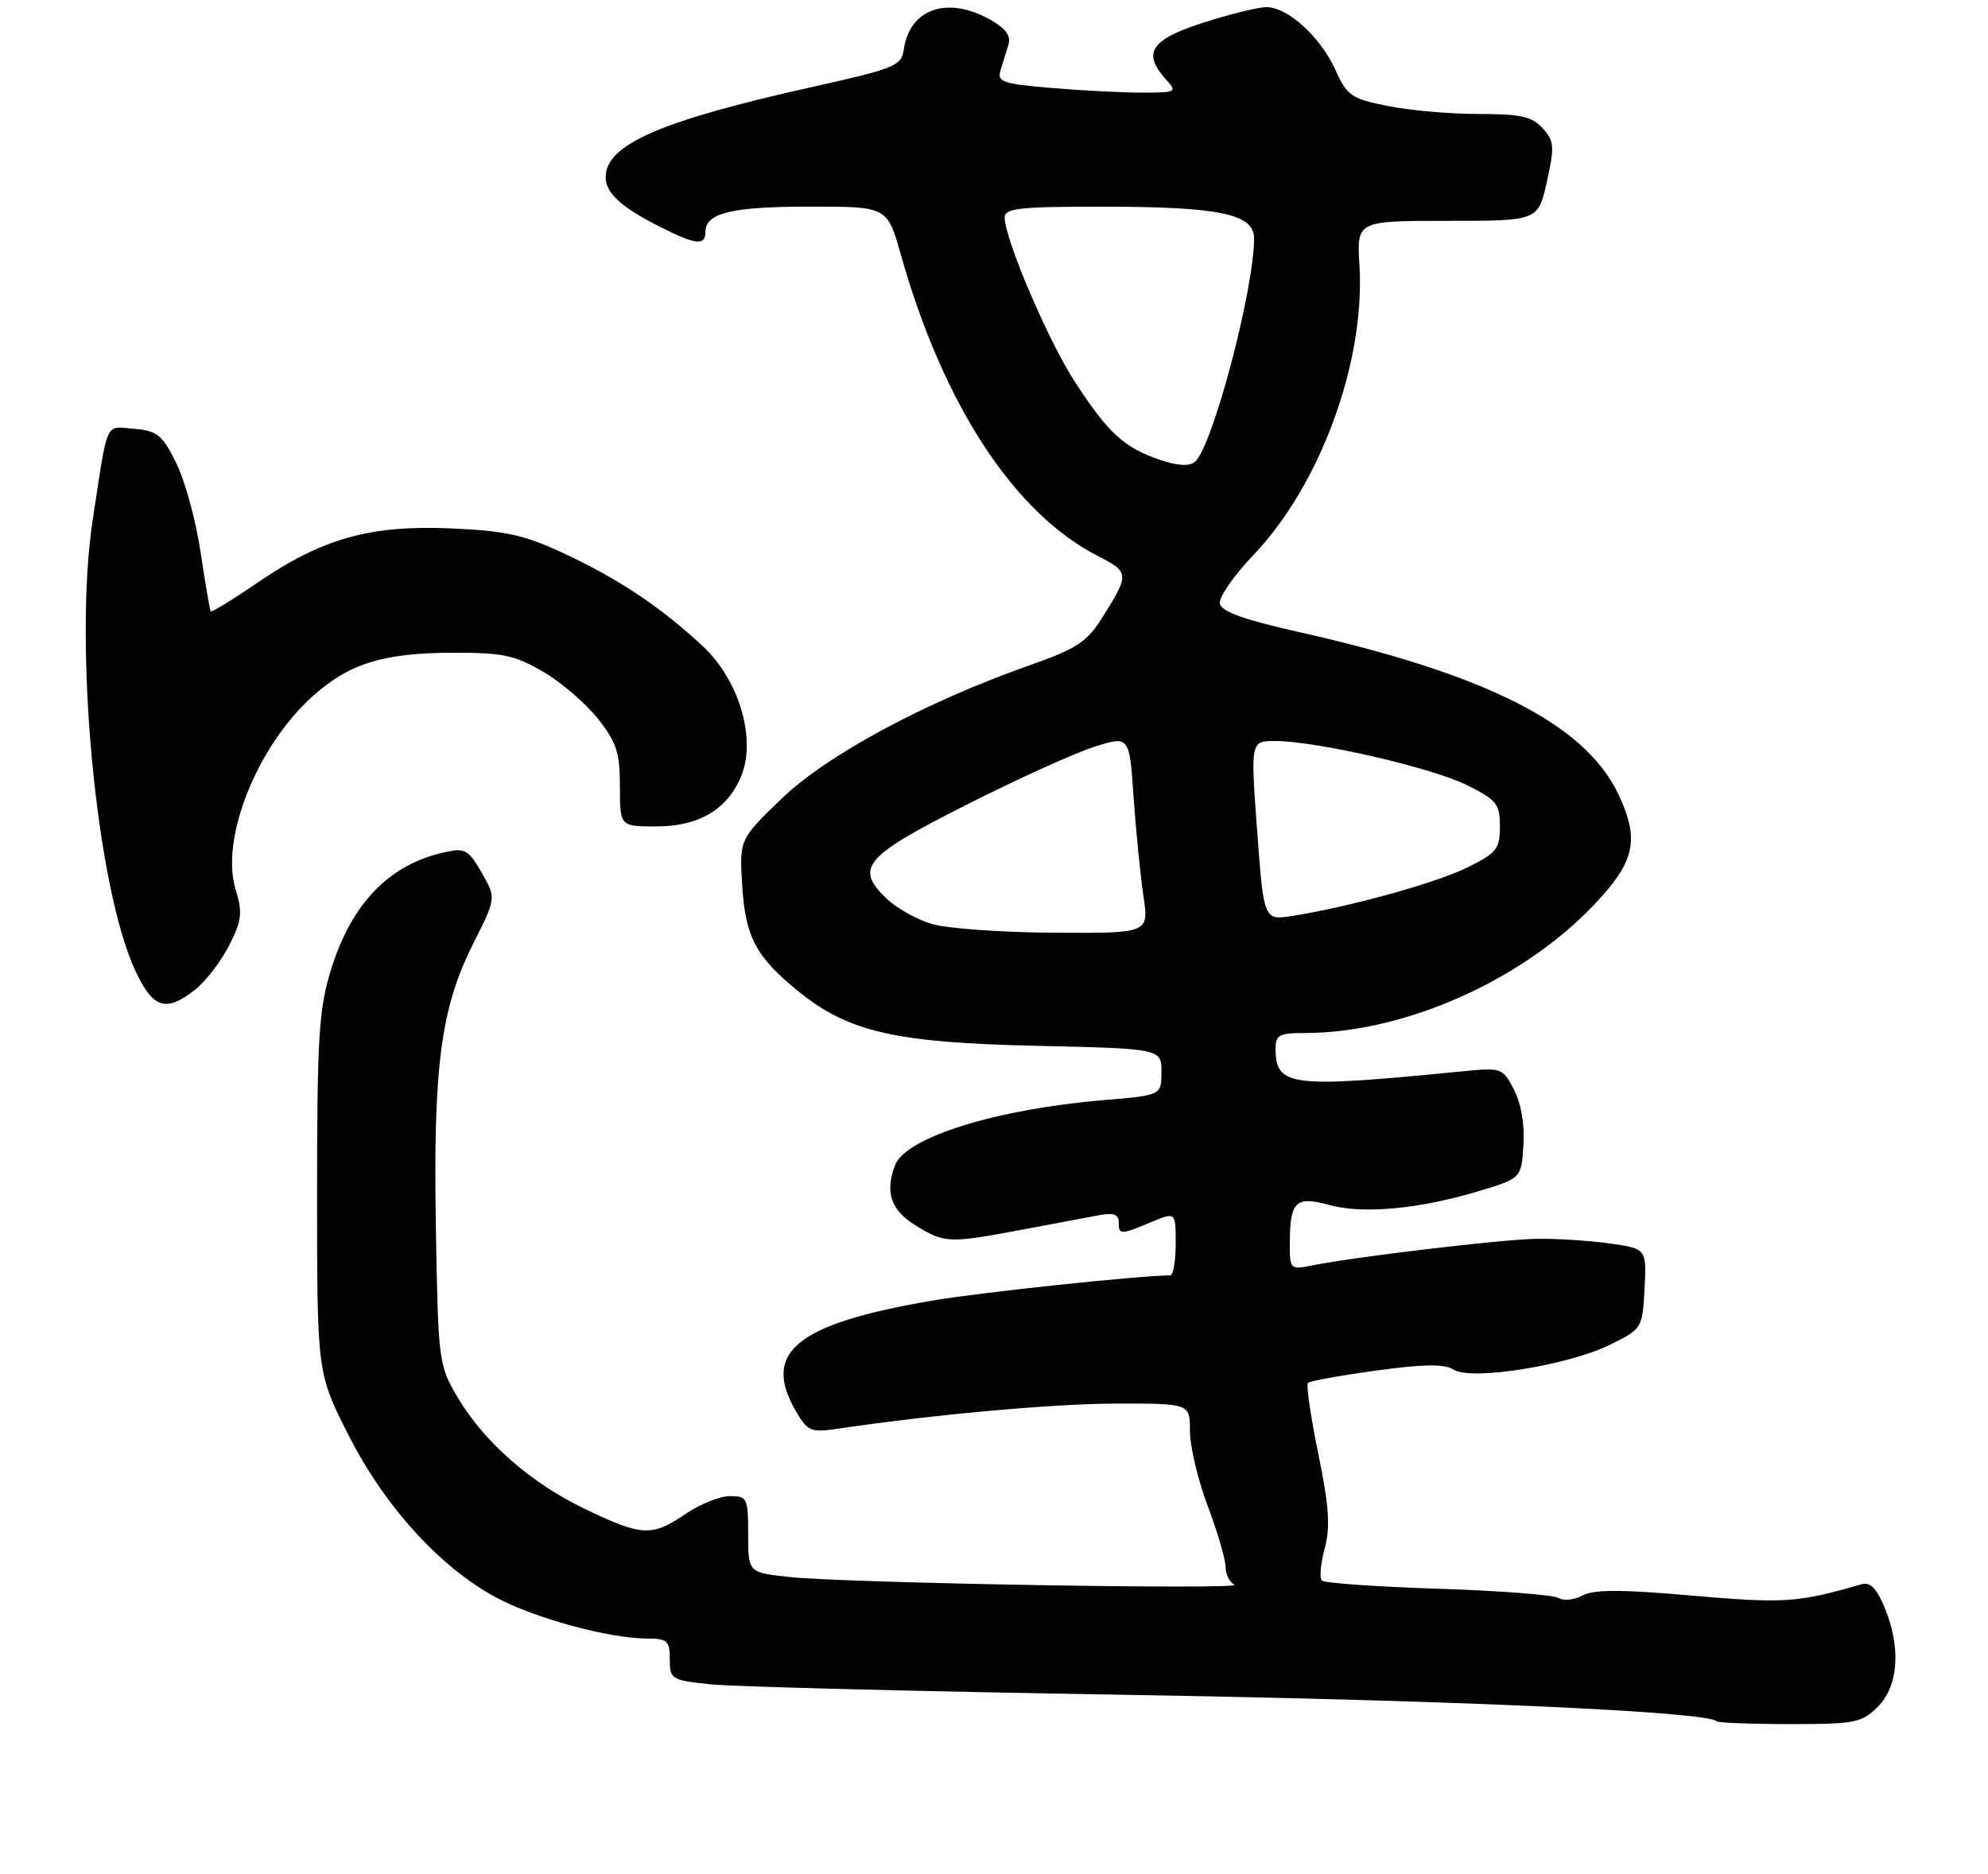 <?xml version="1.0" encoding="UTF-8" standalone="no"?>
<!DOCTYPE svg PUBLIC "-//W3C//DTD SVG 1.1//EN" "http://www.w3.org/Graphics/SVG/1.1/DTD/svg11.dtd" >
<svg xmlns="http://www.w3.org/2000/svg" xmlns:xlink="http://www.w3.org/1999/xlink" version="1.1" viewBox="0 0 279 263">
 <g >
 <path fill="currentColor"
d=" M 263.55 239.55 C 266.46 236.63 266.82 231.20 264.46 225.57 C 263.35 222.90 262.46 222.02 261.21 222.38 C 252.32 224.96 250.39 225.09 237.52 223.97 C 227.54 223.09 223.70 223.09 222.09 223.95 C 220.92 224.58 219.41 224.73 218.73 224.30 C 218.05 223.86 210.45 223.28 201.83 223.00 C 193.21 222.72 185.87 222.21 185.51 221.85 C 185.16 221.49 185.34 219.47 185.91 217.35 C 186.72 214.32 186.53 211.46 185.01 204.04 C 183.94 198.85 183.29 194.38 183.56 194.11 C 183.83 193.84 188.14 193.06 193.14 192.38 C 199.92 191.45 202.70 191.42 204.04 192.26 C 206.55 193.82 220.12 191.64 226.00 188.73 C 230.46 186.52 230.50 186.45 230.80 180.88 C 231.09 175.26 231.09 175.26 225.80 174.52 C 222.88 174.12 218.25 173.83 215.50 173.89 C 210.50 173.99 190.27 176.40 184.21 177.61 C 181.04 178.24 181.00 178.21 181.02 174.38 C 181.04 168.61 181.85 167.84 186.54 169.14 C 191.25 170.44 199.23 169.70 207.50 167.20 C 213.50 165.39 213.50 165.39 213.80 160.75 C 213.99 157.88 213.49 154.91 212.48 152.96 C 210.89 149.88 210.75 149.83 205.18 150.38 C 181.09 152.76 179.05 152.52 179.02 147.25 C 179.00 145.28 179.51 145.00 183.05 145.00 C 198.14 145.00 215.98 136.52 225.76 124.70 C 229.52 120.16 229.82 117.06 227.05 111.33 C 222.32 101.56 208.45 94.57 181.97 88.64 C 174.57 86.98 171.41 85.83 171.19 84.73 C 171.02 83.87 173.15 80.79 175.92 77.89 C 185.31 68.04 191.61 50.82 190.79 37.25 C 190.41 31.00 190.41 31.00 203.13 31.00 C 215.86 31.00 215.86 31.00 217.09 25.50 C 218.19 20.56 218.13 19.81 216.50 18.00 C 215.01 16.35 213.42 16.00 207.51 16.00 C 203.56 16.00 197.83 15.50 194.77 14.88 C 189.65 13.85 189.05 13.44 187.42 9.82 C 185.33 5.20 180.73 1.00 177.74 1.00 C 176.59 1.00 172.57 1.99 168.82 3.20 C 161.48 5.56 160.27 7.43 163.65 11.17 C 165.24 12.92 165.09 13.00 160.31 13.00 C 157.55 13.00 151.82 12.71 147.57 12.35 C 140.67 11.76 139.91 11.50 140.42 9.85 C 140.74 8.83 141.24 7.21 141.53 6.25 C 141.91 5.03 141.13 3.97 138.95 2.75 C 132.95 -0.62 127.64 1.23 126.84 6.96 C 126.52 9.24 125.61 9.61 114.07 12.19 C 92.64 16.96 85.00 20.30 85.00 24.88 C 85.00 27.11 87.22 29.12 92.71 31.88 C 97.68 34.38 99.00 34.52 99.00 32.54 C 99.00 29.89 102.71 29.00 113.70 29.00 C 124.52 29.00 124.52 29.00 126.43 35.75 C 132.39 56.85 142.33 72.05 154.11 78.06 C 158.52 80.31 158.54 80.60 154.65 86.76 C 152.53 90.12 151.07 91.07 144.34 93.44 C 129.77 98.58 115.99 106.01 109.63 112.16 C 103.76 117.83 103.76 117.83 104.17 124.41 C 104.63 131.58 106.12 134.35 112.10 139.19 C 119.08 144.84 125.65 146.35 145.25 146.79 C 163.00 147.19 163.00 147.19 163.00 150.47 C 163.00 153.74 163.00 153.74 154.75 154.43 C 139.79 155.69 127.11 159.65 125.62 163.54 C 124.17 167.33 125.01 169.84 128.46 171.98 C 132.57 174.52 133.15 174.54 143.50 172.59 C 147.90 171.76 152.74 170.85 154.25 170.57 C 156.24 170.19 157.00 170.46 157.00 171.52 C 157.00 173.35 157.23 173.35 161.53 171.55 C 165.00 170.10 165.00 170.10 165.00 174.55 C 165.00 177.00 164.66 179.00 164.25 179.01 C 159.55 179.07 137.55 181.41 130.83 182.56 C 111.71 185.82 106.83 189.81 111.75 198.17 C 113.35 200.89 113.84 201.09 117.50 200.55 C 131.15 198.53 147.90 197.02 156.75 197.01 C 167.00 197.00 167.00 197.00 167.00 200.88 C 167.00 203.02 168.12 207.75 169.50 211.40 C 170.88 215.06 172.00 218.90 172.00 219.94 C 172.00 220.98 172.56 222.10 173.25 222.43 C 174.83 223.17 118.50 222.21 110.75 221.35 C 105.00 220.72 105.00 220.72 105.00 215.36 C 105.00 210.28 104.87 210.00 102.45 210.00 C 101.04 210.00 98.24 211.12 96.21 212.50 C 91.49 215.71 90.15 215.65 82.23 211.87 C 74.51 208.19 67.91 202.40 64.18 196.06 C 61.56 191.61 61.49 191.05 61.17 172.17 C 60.79 149.60 61.86 141.50 66.42 132.44 C 69.64 126.05 69.64 126.05 67.60 122.49 C 65.78 119.31 65.25 119.00 62.54 119.59 C 54.62 121.29 49.29 126.81 46.39 136.31 C 44.75 141.68 44.50 145.83 44.50 167.62 C 44.50 192.74 44.50 192.74 48.92 201.45 C 53.98 211.44 61.76 220.00 69.61 224.22 C 75.01 227.13 85.40 229.96 90.75 229.99 C 93.67 230.00 94.00 230.30 94.00 232.91 C 94.00 235.71 94.21 235.84 99.75 236.42 C 102.91 236.76 129.35 237.42 158.50 237.90 C 204.19 238.66 239.48 240.24 240.92 241.60 C 241.15 241.82 245.78 242.00 251.21 242.00 C 260.37 242.00 261.27 241.82 263.55 239.55 Z  M 27.39 138.91 C 28.86 137.75 30.99 134.98 32.14 132.74 C 33.95 129.18 34.07 128.16 33.05 124.78 C 30.92 117.67 36.06 104.80 43.81 97.79 C 48.96 93.14 53.75 91.64 63.57 91.62 C 70.55 91.60 72.26 91.97 76.23 94.29 C 78.75 95.76 82.20 98.73 83.91 100.88 C 86.53 104.20 87.00 105.64 87.00 110.39 C 87.00 116.00 87.00 116.00 92.10 116.00 C 98.07 116.00 102.08 113.63 104.01 108.97 C 106.18 103.74 103.74 95.46 98.63 90.70 C 92.71 85.20 86.93 81.33 79.23 77.72 C 73.59 75.08 71.02 74.51 63.32 74.17 C 51.98 73.67 45.22 75.57 36.15 81.78 C 32.65 84.17 29.69 85.99 29.57 85.81 C 29.45 85.64 28.81 81.90 28.15 77.50 C 27.50 73.10 25.96 67.47 24.73 65.00 C 22.76 61.02 22.07 60.46 18.81 60.19 C 14.68 59.85 15.18 58.73 13.01 73.00 C 10.30 90.74 13.52 124.61 19.02 136.31 C 21.49 141.58 23.29 142.13 27.39 138.91 Z  M 130.69 129.67 C 128.59 129.03 125.75 127.42 124.39 126.10 C 119.94 121.80 121.27 120.23 135.50 113.03 C 142.65 109.41 150.75 105.73 153.50 104.85 C 158.50 103.25 158.50 103.25 159.09 111.87 C 159.42 116.62 160.04 122.86 160.47 125.75 C 161.26 131.00 161.26 131.00 147.88 130.92 C 140.52 130.88 132.78 130.32 130.69 129.67 Z  M 176.43 116.60 C 175.50 104.00 175.50 104.00 179.00 104.01 C 184.83 104.04 200.90 107.74 205.85 110.19 C 210.06 112.28 210.50 112.83 210.50 116.00 C 210.50 119.15 210.05 119.72 206.00 121.73 C 201.58 123.92 189.45 127.29 181.43 128.55 C 177.36 129.20 177.36 129.20 176.43 116.60 Z  M 162.68 64.51 C 157.73 62.80 155.52 60.77 150.88 53.64 C 147.13 47.90 141.00 33.55 141.00 30.53 C 141.00 29.23 143.06 29.00 154.75 29.01 C 171.15 29.01 176.00 30.03 176.00 33.46 C 176.00 40.68 170.14 62.81 167.69 64.83 C 166.90 65.49 165.22 65.38 162.68 64.51 Z "/>
</g>
</svg>